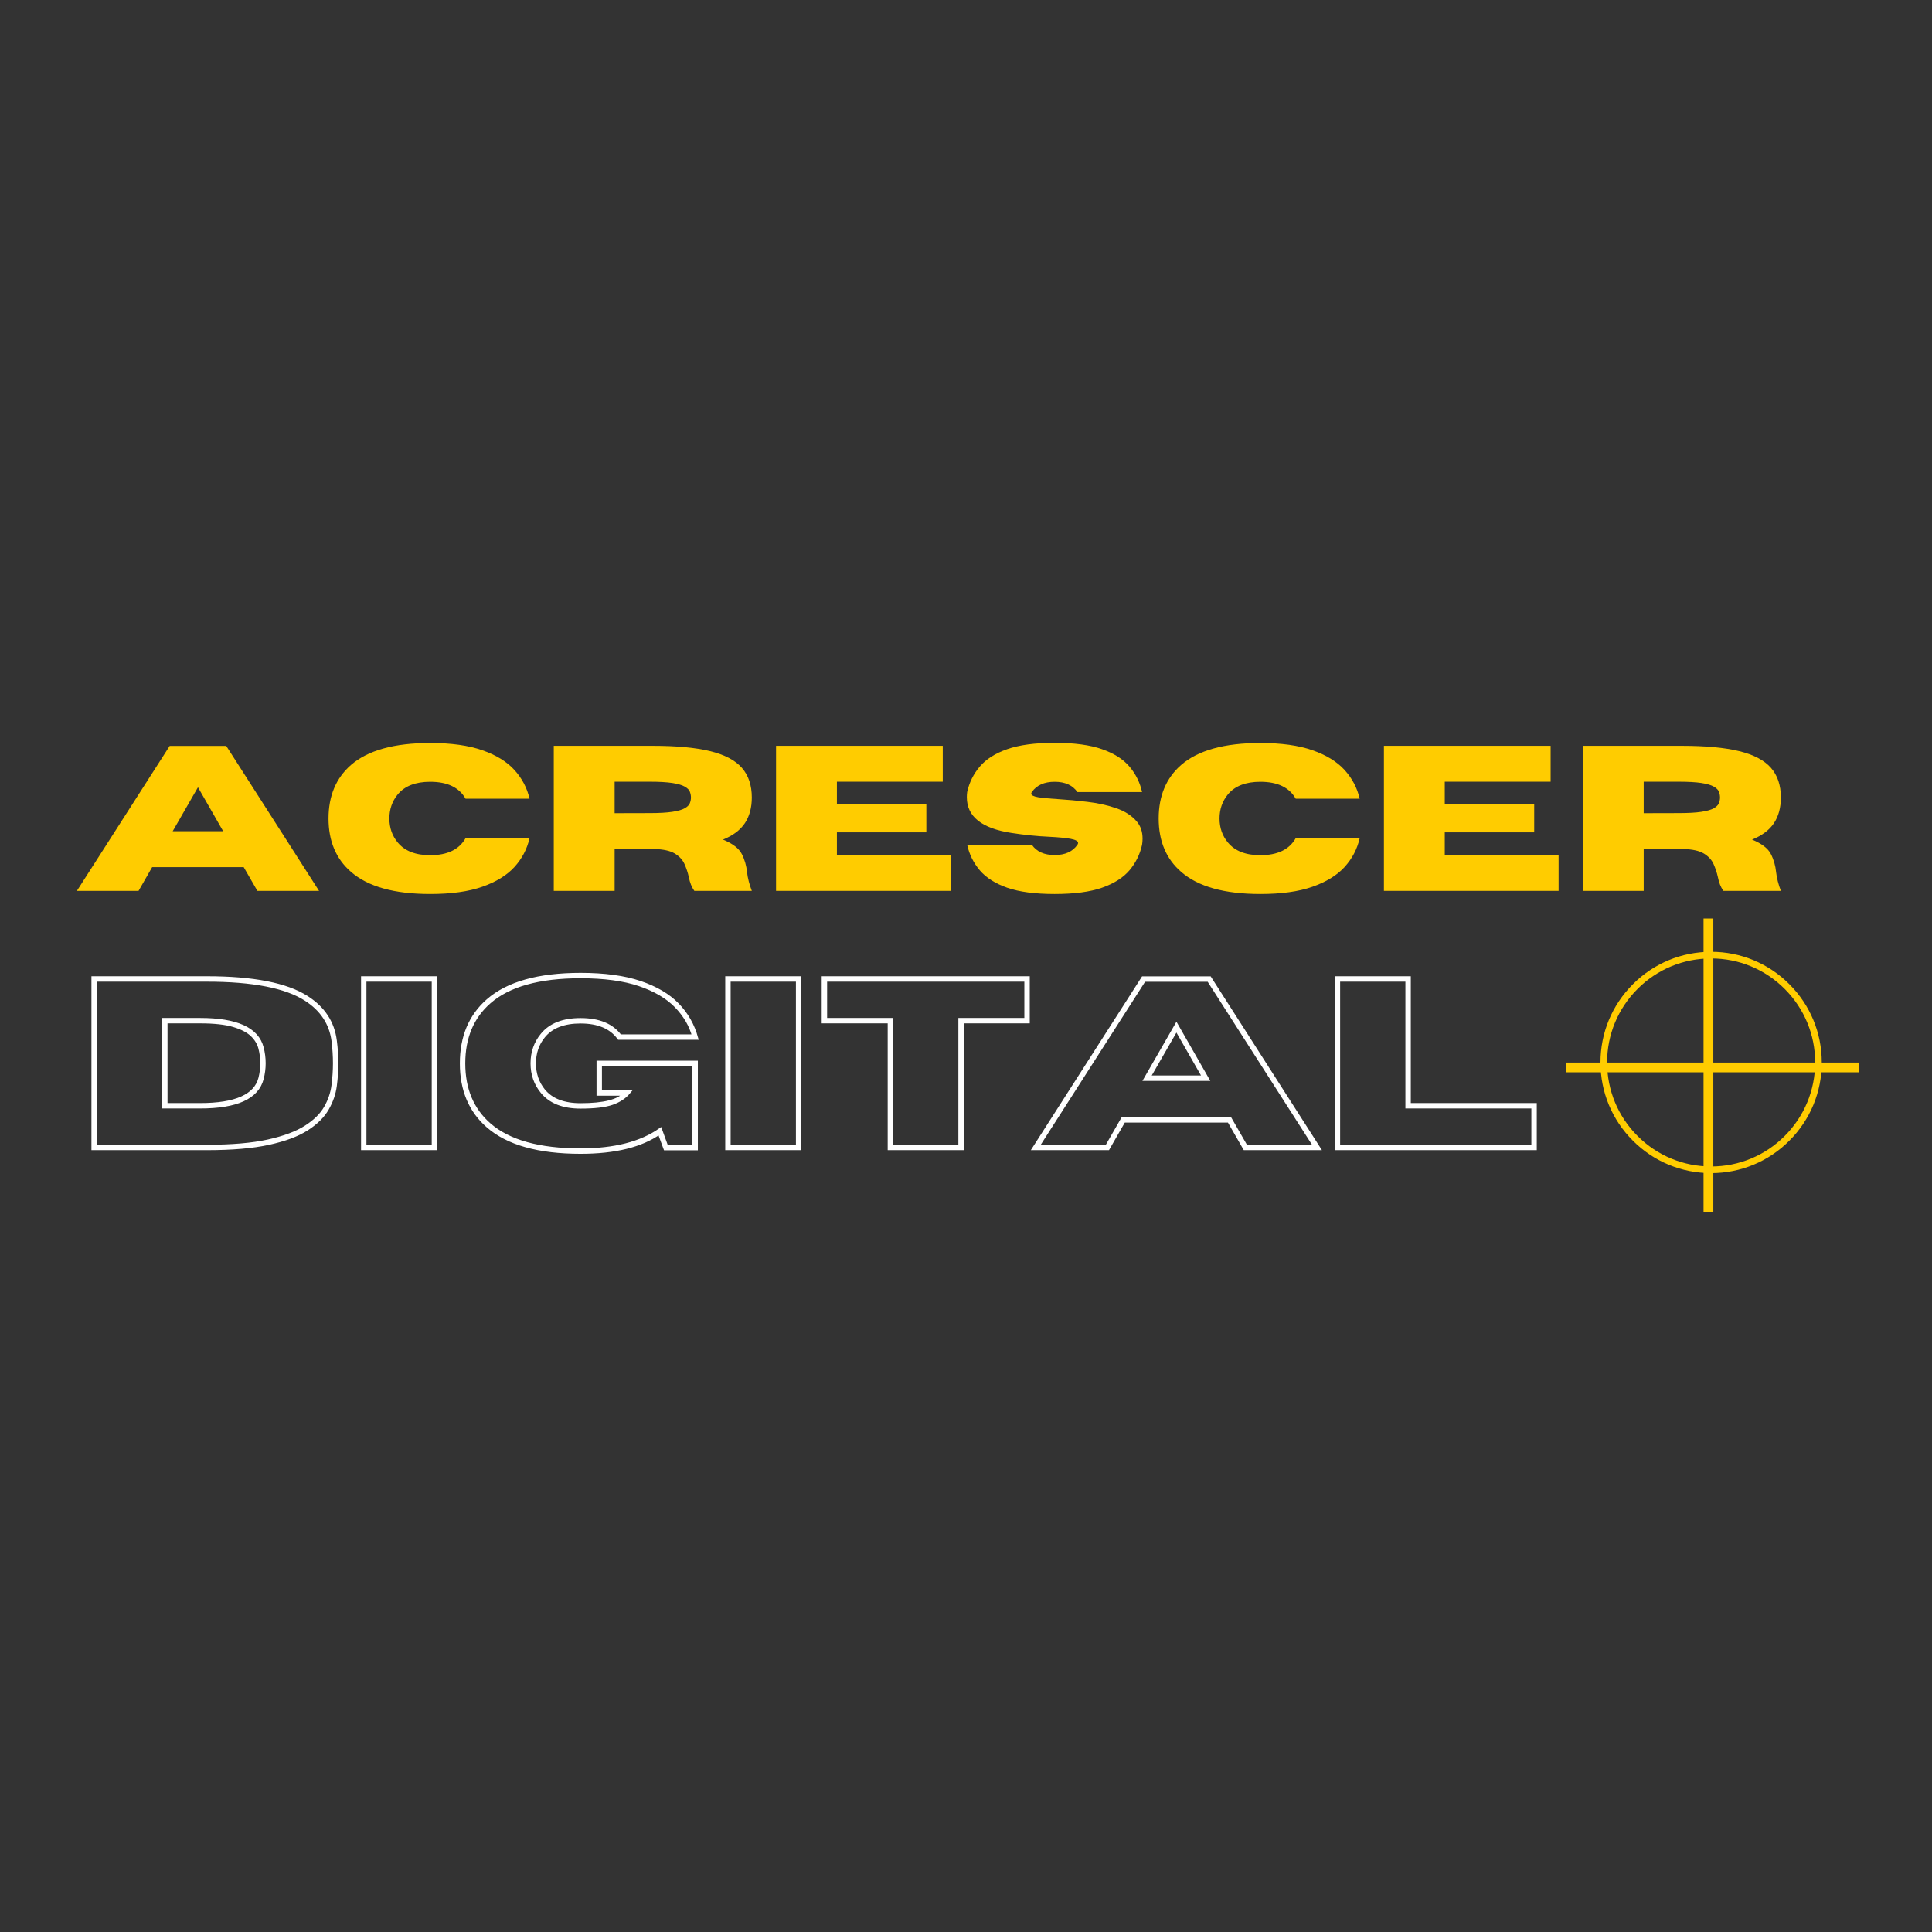 <?xml version="1.0" encoding="UTF-8"?><svg xmlns="http://www.w3.org/2000/svg" xmlns:xlink="http://www.w3.org/1999/xlink" width="375" zoomAndPan="magnify" viewBox="0 0 375 375" height="375" preserveAspectRatio="xMidYMid meet" version="1.0"><rect x="0" y="0" width="375" height="375" fill="#333333" stroke="none"/><defs><g><g id="glyph-0-0"/><g id="glyph-0-1"><path d="M 47.297 0 L 35.328 0 L 32.672 -4.609 L 14.906 -4.609 L 12.266 0 L 0.297 0 L 18.312 -28.141 L 29.281 -28.141 Z M 28.688 -11.578 L 23.797 -20.109 L 18.891 -11.578 Z M 28.688 -11.578 "/></g><g id="glyph-0-2"><path d="M 21.297 0.609 C 14.328 0.609 9.203 -0.82 5.922 -3.688 C 3.016 -6.207 1.562 -9.66 1.562 -14.047 C 1.562 -18.43 3.016 -21.895 5.922 -24.438 C 9.203 -27.281 14.328 -28.703 21.297 -28.703 C 25.367 -28.703 28.738 -28.234 31.406 -27.297 C 34.082 -26.367 36.16 -25.094 37.641 -23.469 C 39.117 -21.844 40.098 -19.984 40.578 -17.891 L 28.156 -17.891 C 26.914 -20.078 24.629 -21.172 21.297 -21.172 C 18.441 -21.172 16.336 -20.348 14.984 -18.703 C 13.91 -17.391 13.375 -15.836 13.375 -14.047 C 13.375 -12.254 13.91 -10.707 14.984 -9.406 C 16.336 -7.75 18.441 -6.922 21.297 -6.922 C 24.629 -6.922 26.914 -8.02 28.156 -10.219 L 40.578 -10.219 C 40.098 -8.113 39.117 -6.25 37.641 -4.625 C 36.16 -3.008 34.082 -1.734 31.406 -0.797 C 28.738 0.141 25.367 0.609 21.297 0.609 Z M 21.297 0.609 "/></g><g id="glyph-0-3"><path d="M 41.578 0 L 30.422 0 C 29.91 -0.707 29.551 -1.609 29.344 -2.703 C 29.156 -3.555 28.879 -4.391 28.516 -5.203 C 28.148 -6.023 27.52 -6.707 26.625 -7.25 C 25.727 -7.789 24.395 -8.082 22.625 -8.125 L 14.953 -8.125 L 14.953 0 L 3.141 0 L 3.141 -28.156 L 22.344 -28.156 C 26.938 -28.156 30.645 -27.812 33.469 -27.125 C 36.289 -26.438 38.348 -25.359 39.641 -23.891 C 40.93 -22.422 41.578 -20.5 41.578 -18.125 C 41.578 -16.156 41.129 -14.492 40.234 -13.141 C 39.336 -11.797 37.922 -10.734 35.984 -9.953 C 37.859 -9.18 39.07 -8.254 39.625 -7.172 C 40.188 -6.086 40.531 -4.898 40.656 -3.609 C 40.789 -2.461 41.098 -1.258 41.578 0 Z M 14.953 -15.078 L 21.703 -15.094 C 23.586 -15.094 25.07 -15.176 26.156 -15.344 C 27.238 -15.508 28.039 -15.738 28.562 -16.031 C 29.082 -16.332 29.41 -16.66 29.547 -17.016 C 29.691 -17.379 29.766 -17.75 29.766 -18.125 C 29.766 -18.508 29.691 -18.883 29.547 -19.25 C 29.41 -19.613 29.082 -19.941 28.562 -20.234 C 28.039 -20.535 27.238 -20.77 26.156 -20.938 C 25.07 -21.102 23.586 -21.188 21.703 -21.188 L 14.953 -21.188 Z M 14.953 -15.078 "/></g><g id="glyph-0-4"><path d="M 37.047 0 L 3.141 0 L 3.141 -28.156 L 35.5 -28.156 L 35.5 -21.188 L 14.953 -21.188 L 14.953 -16.781 L 32.312 -16.781 L 32.312 -11.359 L 14.953 -11.359 L 14.953 -6.969 L 37.047 -6.969 Z M 37.047 0 "/></g><g id="glyph-0-5"><path d="M 18.609 0.609 C 14.797 0.609 11.723 0.203 9.391 -0.609 C 7.066 -1.43 5.297 -2.555 4.078 -3.984 C 2.859 -5.422 2.039 -7.078 1.625 -8.953 L 14.172 -8.953 C 15.098 -7.617 16.578 -6.953 18.609 -6.953 C 20.629 -6.953 22.102 -7.617 23.031 -8.953 C 23.113 -9.078 23.156 -9.191 23.156 -9.297 C 23.156 -9.648 22.688 -9.914 21.75 -10.094 C 20.812 -10.27 19.414 -10.406 17.562 -10.5 C 15.219 -10.602 12.758 -10.852 10.188 -11.25 C 4.438 -12.133 1.562 -14.441 1.562 -18.172 C 1.562 -18.484 1.582 -18.816 1.625 -19.172 C 2.039 -21.047 2.859 -22.695 4.078 -24.125 C 5.297 -25.562 7.066 -26.688 9.391 -27.5 C 11.723 -28.32 14.797 -28.734 18.609 -28.734 C 22.41 -28.734 25.473 -28.32 27.797 -27.5 C 30.129 -26.688 31.906 -25.562 33.125 -24.125 C 34.344 -22.695 35.16 -21.047 35.578 -19.172 L 23.031 -19.172 C 22.102 -20.504 20.629 -21.172 18.609 -21.172 C 16.578 -21.172 15.098 -20.504 14.172 -19.172 C 14.098 -19.066 14.062 -18.969 14.062 -18.875 C 14.062 -18.562 14.508 -18.328 15.406 -18.172 C 16.312 -18.023 17.633 -17.898 19.375 -17.797 C 21.125 -17.691 22.984 -17.52 24.953 -17.281 C 26.93 -17.051 28.781 -16.645 30.5 -16.062 C 32.219 -15.477 33.562 -14.617 34.531 -13.484 C 35.289 -12.609 35.672 -11.492 35.672 -10.141 C 35.672 -9.766 35.641 -9.367 35.578 -8.953 C 35.16 -7.078 34.344 -5.422 33.125 -3.984 C 31.906 -2.555 30.129 -1.43 27.797 -0.609 C 25.473 0.203 22.41 0.609 18.609 0.609 Z M 18.609 0.609 "/></g></g><clipPath id="clip-0"><path d="M 303.918 206.238 L 360.832 206.238 L 360.832 208.133 L 303.918 208.133 Z M 303.918 206.238 " clip-rule="nonzero"/></clipPath><clipPath id="clip-1"><path d="M 330.656 178.285 L 332.555 178.285 L 332.555 235.199 L 330.656 235.199 Z M 330.656 178.285 " clip-rule="nonzero"/></clipPath></defs><g clip-path="url(#clip-0)"><path fill="rgb(100%, 79.999%, 0%)" d="M 303.918 206.238 L 360.832 206.238 L 360.832 208.133 L 303.918 208.133 Z M 303.918 206.238 " fill-opacity="1" fill-rule="nonzero"/></g><path fill="rgb(100%, 79.999%, 0%)" d="M 332.129 227.699 C 326.395 227.699 320.996 225.465 316.945 221.406 C 312.883 217.355 310.652 211.953 310.652 206.219 C 310.652 200.484 312.883 195.086 316.945 191.035 C 320.996 186.977 326.395 184.742 332.129 184.742 C 337.863 184.742 343.262 186.977 347.312 191.035 C 351.375 195.094 353.605 200.484 353.605 206.219 C 353.605 211.953 351.375 217.355 347.312 221.406 C 343.262 225.465 337.863 227.699 332.129 227.699 Z M 332.129 186.031 C 326.738 186.031 321.664 188.133 317.852 191.945 C 314.043 195.758 311.938 200.828 311.938 206.219 C 311.938 211.609 314.043 216.684 317.852 220.496 C 321.664 224.309 326.738 226.41 332.129 226.41 C 337.52 226.41 342.594 224.309 346.402 220.496 C 350.215 216.684 352.32 211.609 352.32 206.219 C 352.32 200.828 350.215 195.758 346.402 191.945 C 342.594 188.133 337.52 186.031 332.129 186.031 Z M 332.129 186.031 " fill-opacity="1" fill-rule="nonzero"/><g fill="rgb(100%, 79.999%, 0%)" fill-opacity="1"><use x="14.628" y="172.917" xmlns:xlink="http://www.w3.org/1999/xlink" xlink:href="#glyph-0-1" xlink:type="simple" xlink:actuate="onLoad" xlink:show="embed"/></g><g fill="rgb(100%, 79.999%, 0%)" fill-opacity="1"><use x="62.204" y="172.917" xmlns:xlink="http://www.w3.org/1999/xlink" xlink:href="#glyph-0-2" xlink:type="simple" xlink:actuate="onLoad" xlink:show="embed"/></g><g fill="rgb(100%, 79.999%, 0%)" fill-opacity="1"><use x="104.346" y="172.917" xmlns:xlink="http://www.w3.org/1999/xlink" xlink:href="#glyph-0-3" xlink:type="simple" xlink:actuate="onLoad" xlink:show="embed"/></g><g fill="rgb(100%, 79.999%, 0%)" fill-opacity="1"><use x="147.489" y="172.917" xmlns:xlink="http://www.w3.org/1999/xlink" xlink:href="#glyph-0-4" xlink:type="simple" xlink:actuate="onLoad" xlink:show="embed"/></g><g fill="rgb(100%, 79.999%, 0%)" fill-opacity="1"><use x="186.099" y="172.917" xmlns:xlink="http://www.w3.org/1999/xlink" xlink:href="#glyph-0-5" xlink:type="simple" xlink:actuate="onLoad" xlink:show="embed"/></g><g fill="rgb(100%, 79.999%, 0%)" fill-opacity="1"><use x="223.336" y="172.917" xmlns:xlink="http://www.w3.org/1999/xlink" xlink:href="#glyph-0-2" xlink:type="simple" xlink:actuate="onLoad" xlink:show="embed"/></g><g fill="rgb(100%, 79.999%, 0%)" fill-opacity="1"><use x="265.478" y="172.917" xmlns:xlink="http://www.w3.org/1999/xlink" xlink:href="#glyph-0-4" xlink:type="simple" xlink:actuate="onLoad" xlink:show="embed"/></g><g fill="rgb(100%, 79.999%, 0%)" fill-opacity="1"><use x="304.088" y="172.917" xmlns:xlink="http://www.w3.org/1999/xlink" xlink:href="#glyph-0-3" xlink:type="simple" xlink:actuate="onLoad" xlink:show="embed"/></g><path stroke-linecap="butt" transform="matrix(2.023, 0, 0, 2.023, 14.628, 186.304)" fill="none" stroke-linejoin="miter" d="M 12.617 17.921 C 15.013 17.921 16.975 17.753 18.502 17.415 C 20.031 17.077 21.232 16.629 22.107 16.073 C 22.982 15.519 23.619 14.895 24.017 14.204 C 24.414 13.513 24.66 12.796 24.754 12.053 C 24.849 11.309 24.895 10.599 24.895 9.923 C 24.895 9.24 24.851 8.527 24.76 7.784 C 24.542 6.094 23.659 4.752 22.113 3.762 C 20.19 2.53 17.025 1.914 12.617 1.914 L 1.881 1.914 L 1.881 17.921 Z M 11.974 13.922 C 15.376 13.922 17.299 13.07 17.741 11.365 C 17.863 10.885 17.923 10.404 17.923 9.923 C 17.923 9.435 17.863 8.954 17.741 8.481 C 17.622 8.008 17.365 7.581 16.971 7.197 C 16.575 6.814 15.982 6.505 15.191 6.268 C 14.399 6.03 13.325 5.913 11.974 5.913 L 8.662 5.913 L 8.662 13.922 Z M 12.617 18.079 L 1.723 18.079 L 1.723 1.755 L 12.617 1.755 C 17.054 1.755 20.246 2.379 22.192 3.626 C 23.783 4.64 24.689 6.019 24.907 7.76 C 25.003 8.512 25.053 9.232 25.053 9.923 C 25.053 10.607 25.003 11.325 24.907 12.08 C 24.808 12.835 24.555 13.569 24.146 14.283 C 23.737 14.995 23.088 15.638 22.198 16.208 C 21.308 16.78 20.091 17.233 18.546 17.571 C 17.004 17.909 15.026 18.079 12.617 18.079 Z M 11.974 14.08 L 8.504 14.08 L 8.504 5.756 L 11.974 5.756 C 15.459 5.756 17.43 6.648 17.888 8.436 C 18.015 8.925 18.079 9.421 18.079 9.923 C 18.079 10.419 18.015 10.912 17.888 11.398 C 17.43 13.186 15.459 14.08 11.974 14.08 Z M 34.372 17.921 L 34.372 1.914 L 27.747 1.914 L 27.747 17.921 Z M 34.528 18.079 L 27.591 18.079 L 27.591 1.755 L 34.528 1.755 Z M 48.471 18.27 C 51.723 18.27 54.273 17.621 56.119 16.322 L 56.706 17.932 L 59.386 17.932 L 59.386 10.014 L 50.342 10.014 L 50.342 12.694 L 53.078 12.694 C 52.688 13.159 52.155 13.509 51.479 13.742 C 50.804 13.974 49.8 14.092 48.471 14.092 C 46.805 14.092 45.581 13.611 44.799 12.649 C 44.169 11.883 43.852 10.979 43.852 9.935 C 43.852 8.882 44.169 7.975 44.799 7.208 C 45.581 6.247 46.805 5.766 48.471 5.766 C 50.228 5.766 51.487 6.289 52.244 7.332 L 59.354 7.332 C 59.068 6.266 58.498 5.295 57.647 4.42 C 56.793 3.545 55.619 2.854 54.121 2.348 C 52.622 1.84 50.74 1.587 48.471 1.587 C 44.492 1.587 41.57 2.402 39.707 4.032 C 38.056 5.474 37.23 7.442 37.23 9.935 C 37.23 12.42 38.056 14.383 39.707 15.826 C 41.57 17.455 44.492 18.27 48.471 18.27 Z M 48.471 18.429 C 44.453 18.429 41.495 17.598 39.595 15.938 C 37.913 14.474 37.071 12.474 37.071 9.935 C 37.071 7.396 37.913 5.391 39.595 3.92 C 41.495 2.259 44.453 1.429 48.471 1.429 C 50.753 1.429 52.655 1.688 54.177 2.201 C 55.698 2.715 56.892 3.42 57.759 4.314 C 58.626 5.208 59.23 6.266 59.568 7.49 L 52.167 7.49 C 51.408 6.446 50.176 5.924 48.471 5.924 C 46.857 5.924 45.669 6.386 44.913 7.311 C 44.31 8.046 44.011 8.921 44.011 9.935 C 44.011 10.941 44.31 11.815 44.913 12.559 C 45.669 13.476 46.857 13.933 48.471 13.933 C 50.709 13.933 52.132 13.572 52.74 12.852 L 50.184 12.852 L 50.184 9.855 L 59.545 9.855 L 59.545 18.091 L 56.604 18.091 L 56.042 16.569 C 54.283 17.809 51.761 18.429 48.471 18.429 Z M 69.315 17.921 L 69.315 1.914 L 62.69 1.914 L 62.69 17.921 Z M 69.471 18.079 L 62.534 18.079 L 62.534 1.755 L 69.471 1.755 Z M 84.901 17.921 L 84.901 5.756 L 91.232 5.756 L 91.232 1.914 L 71.947 1.914 L 71.947 5.756 L 78.278 5.756 L 78.278 17.921 Z M 85.059 18.079 L 78.12 18.079 L 78.12 5.913 L 71.788 5.913 L 71.788 1.755 L 91.389 1.755 L 91.389 5.913 L 85.059 5.913 Z M 118.981 17.921 L 108.741 1.925 L 102.536 1.925 L 92.294 17.921 L 98.975 17.921 L 100.497 15.273 L 110.78 15.273 L 112.302 17.921 Z M 108.313 11.275 L 105.644 6.612 L 102.962 11.275 Z M 119.274 18.079 L 112.211 18.079 L 110.69 15.432 L 100.585 15.432 L 99.066 18.079 L 92.003 18.079 L 102.445 1.767 L 108.832 1.767 Z M 108.583 11.433 L 102.692 11.433 L 105.644 6.297 Z M 139.879 17.921 L 139.879 14.08 L 127.793 14.08 L 127.793 1.914 L 121.169 1.914 L 121.169 17.921 Z M 140.037 18.079 L 121.01 18.079 L 121.01 1.755 L 127.95 1.755 L 127.95 13.922 L 140.037 13.922 Z M 140.037 18.079 " stroke="rgb(100%, 100%, 100%)" stroke-width="0.361" stroke-opacity="1" stroke-miterlimit="4"/><g clip-path="url(#clip-1)"><path fill="rgb(100%, 79.999%, 0%)" d="M 330.656 235.199 L 330.656 178.285 L 332.555 178.285 L 332.555 235.199 Z M 330.656 235.199 " fill-opacity="1" fill-rule="nonzero"/></g></svg>